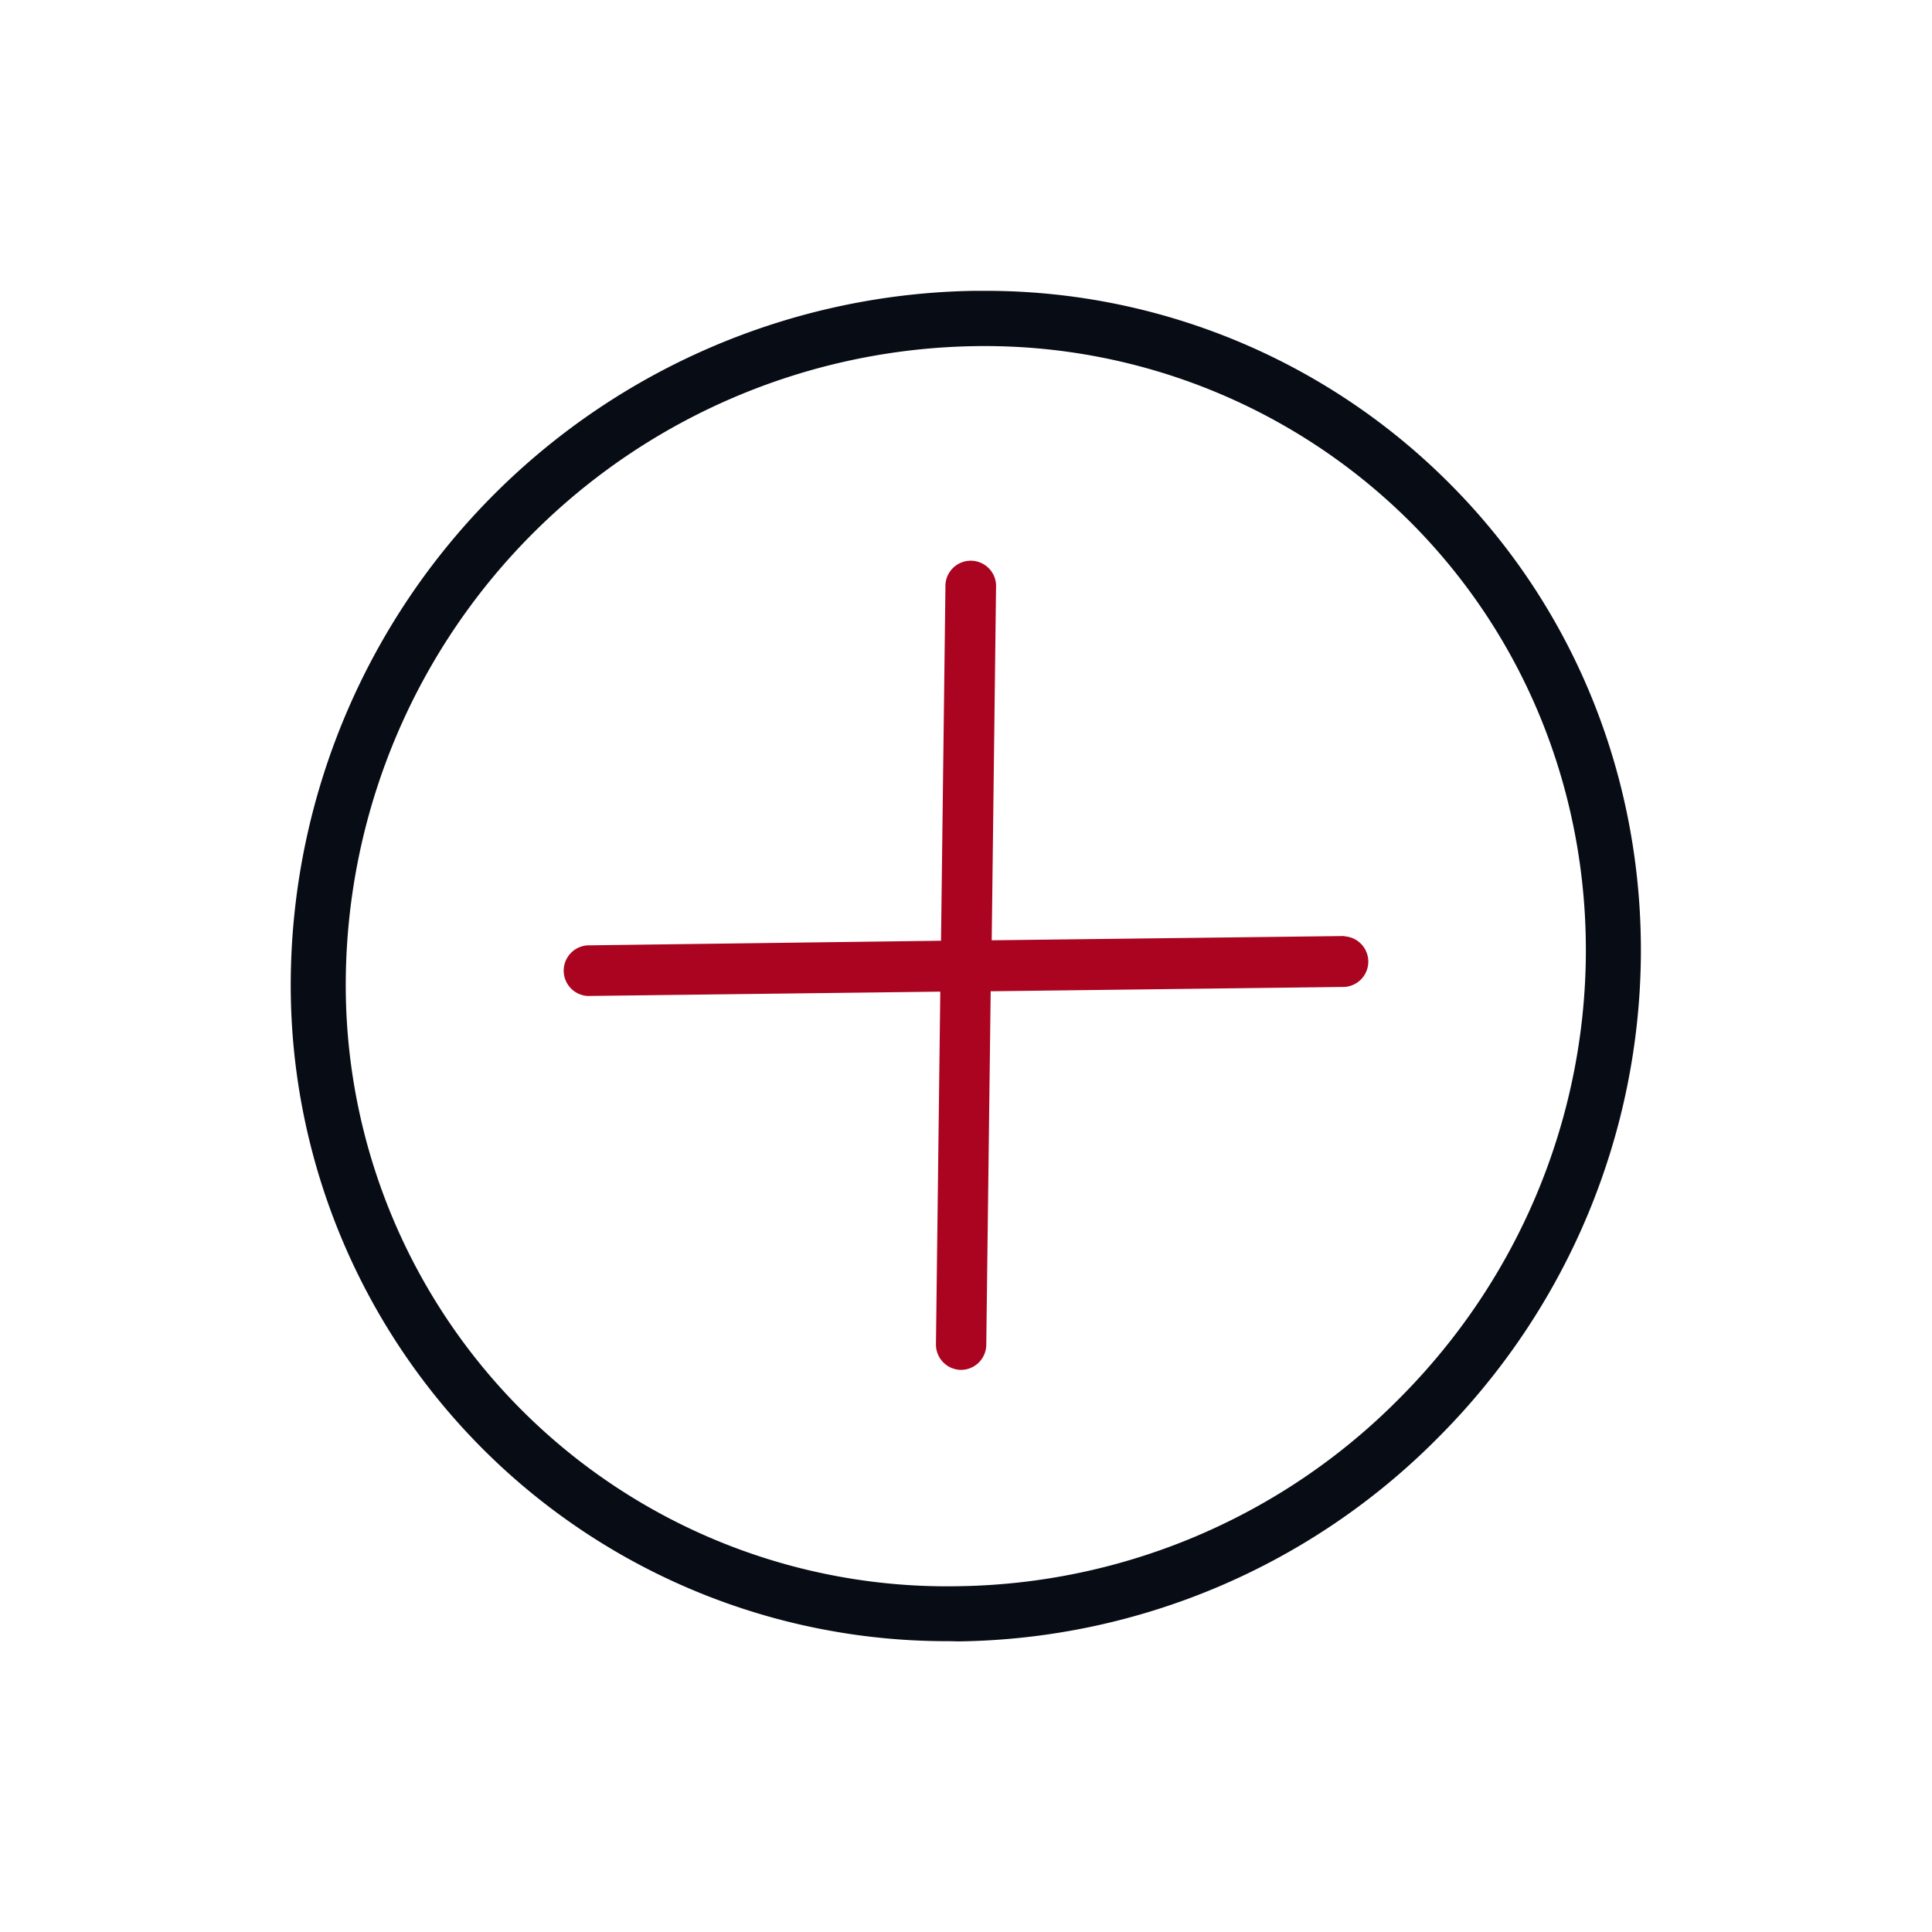 <svg id="Capa_1" data-name="Capa 1" xmlns="http://www.w3.org/2000/svg" viewBox="0 0 263 263"><defs><style>.cls-1{fill:#080c15;}.cls-2{fill:#ab0420;}</style></defs><title>noradriana-web-iconos</title><path class="cls-1" d="M129.29,223.41a89.31,89.31,0,0,1-89.7-90.87,94.58,94.58,0,0,1,92.95-92.95h1.17a89.11,89.11,0,0,1,63.55,26.16c35.41,35.41,34.72,93.72-1.54,130h0a93.53,93.53,0,0,1-65.26,27.69Zm4.4-176.3a87,87,0,0,0-86.61,85.53,81.84,81.84,0,0,0,83.29,83.29,86.08,86.08,0,0,0,60.06-25.5c33.34-33.34,34-86.9,1.54-119.39A82,82,0,0,0,133.69,47.11Zm59.38,146h0Z"/><path class="cls-2" d="M183,127.42h0L135,128l.59-48a3.45,3.45,0,1,0-6.89-.08l-.6,48.14L80,128.69a3.45,3.45,0,0,0,0,6.89h0l48-.59-.59,48a3.45,3.45,0,0,0,3.4,3.49h0a3.45,3.45,0,0,0,3.45-3.4l.6-48.14,48.14-.59a3.45,3.45,0,0,0,0-6.89Z"/></svg>